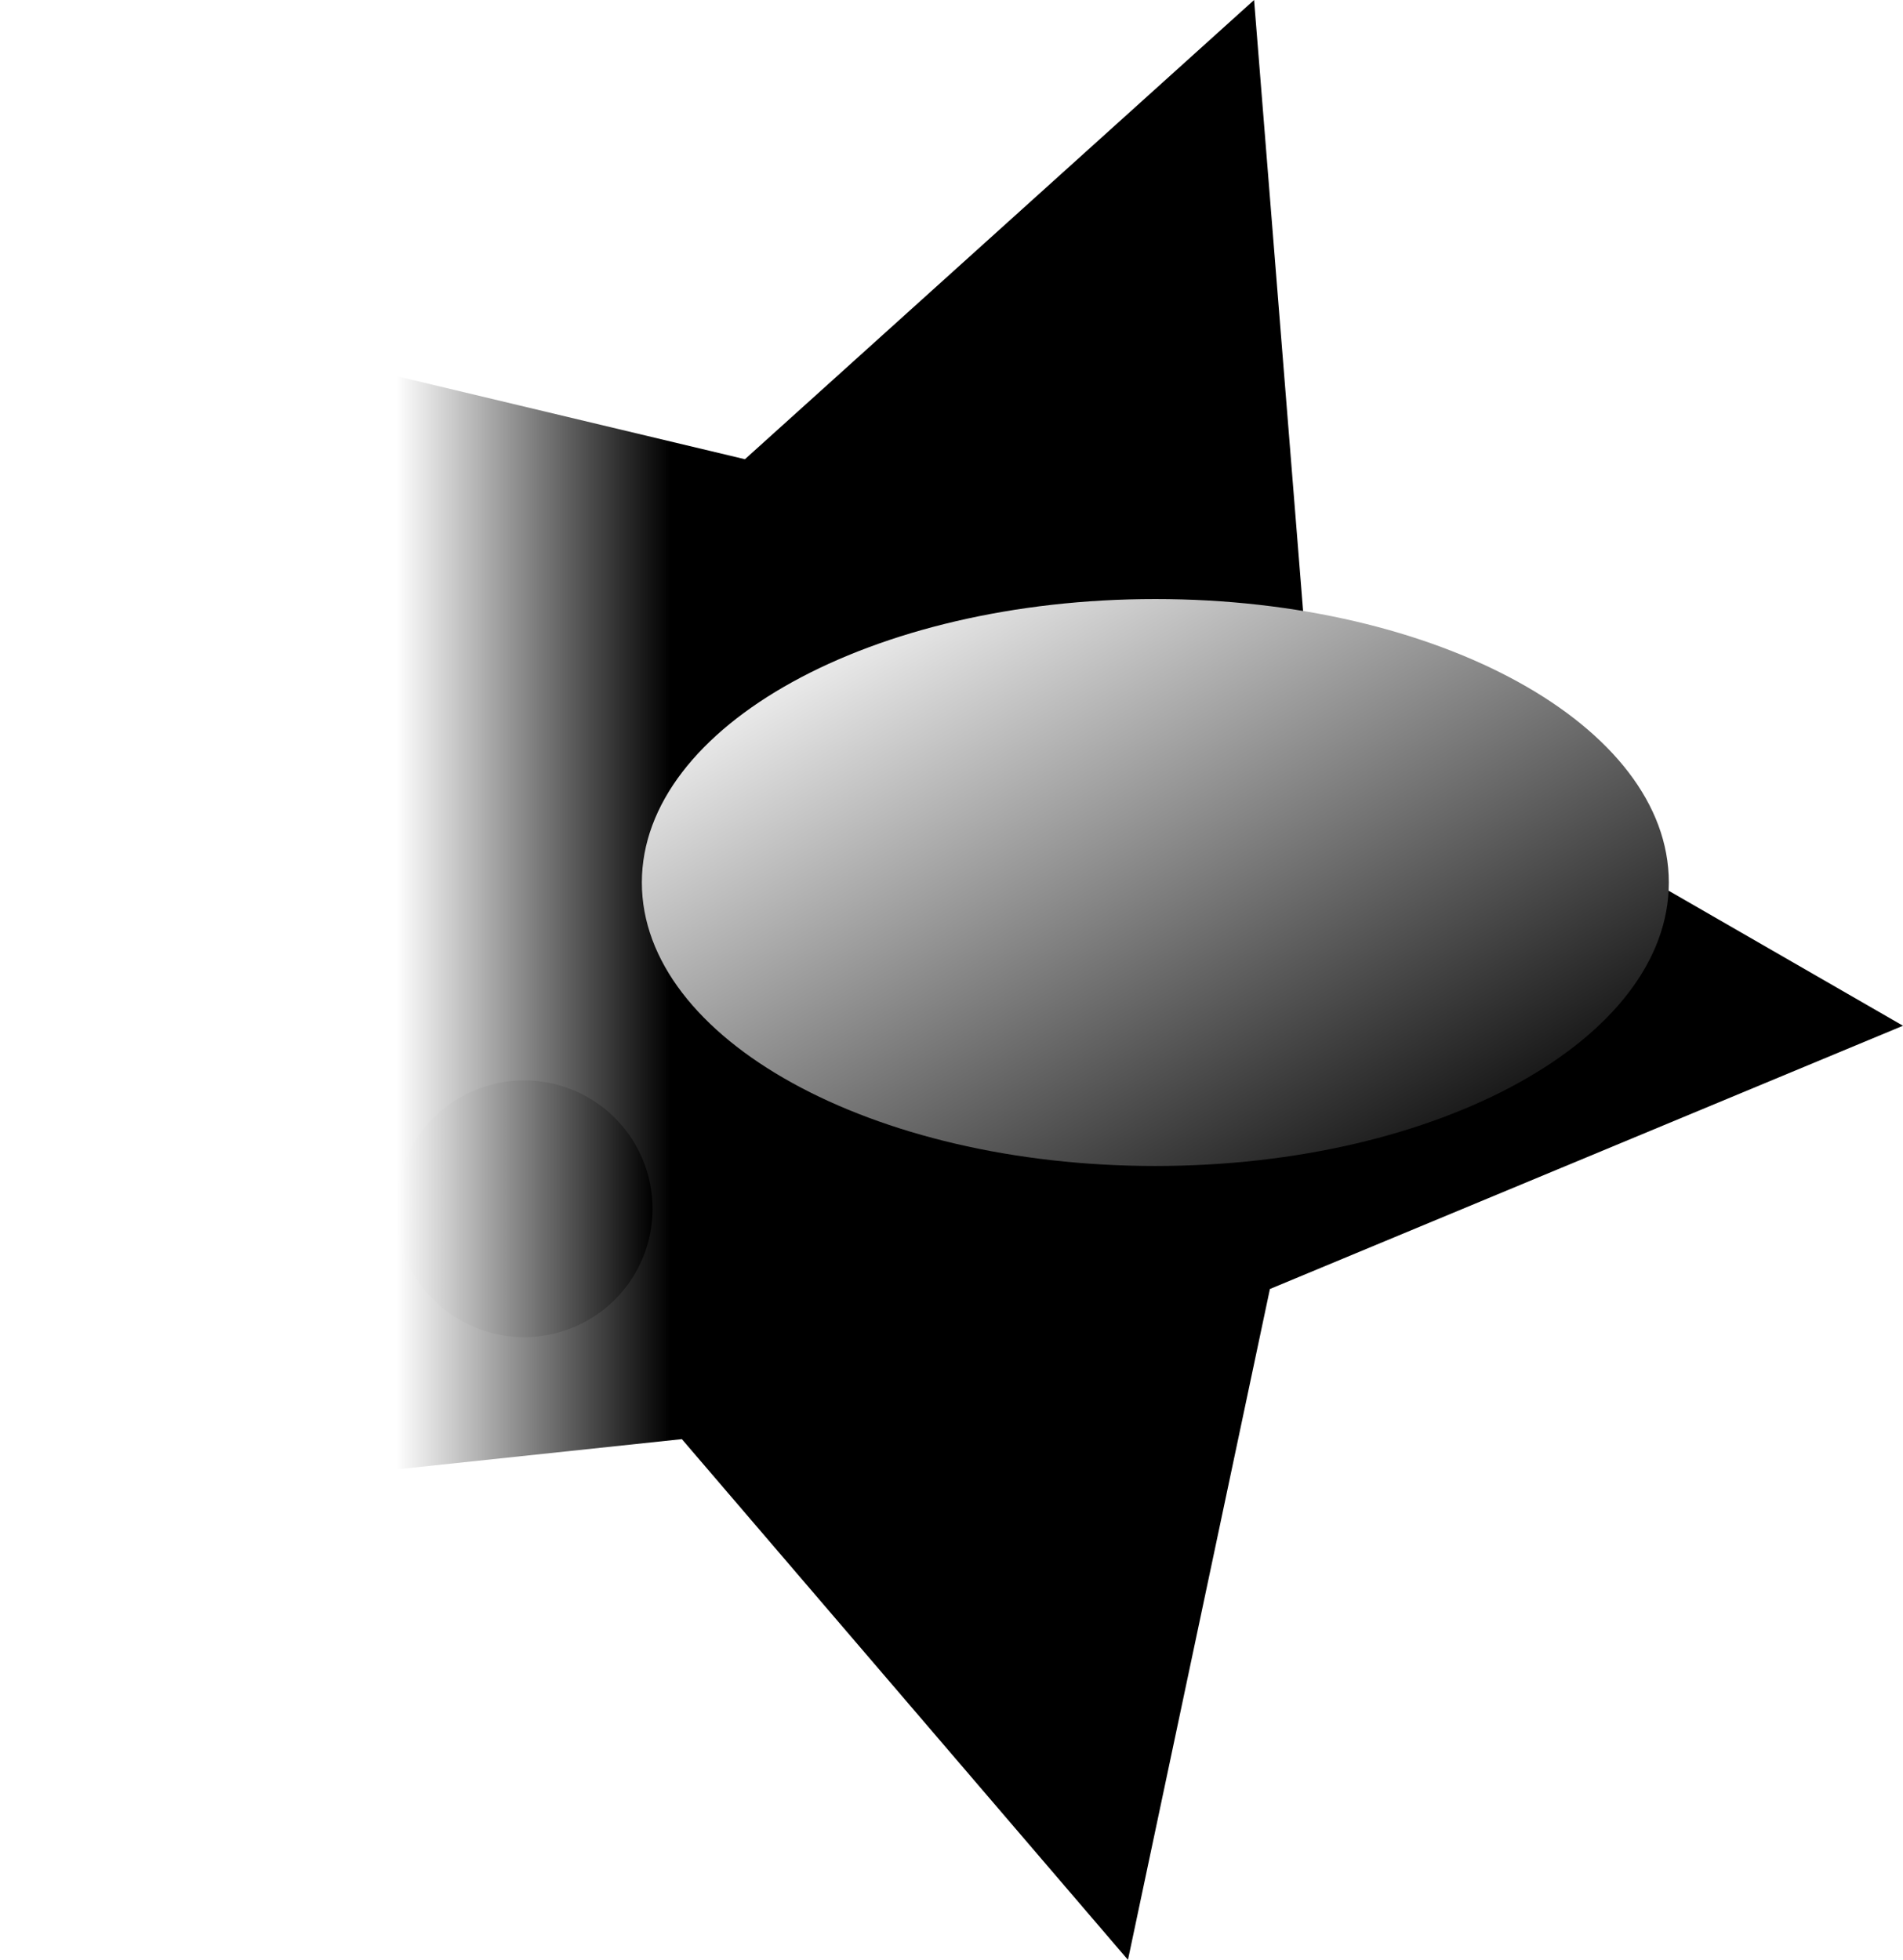 <svg xmlns="http://www.w3.org/2000/svg" xmlns:xlink="http://www.w3.org/1999/xlink" viewBox="0 0 355.78 366.43"><defs><linearGradient id="bb22" data-name="New Gradient Swatch 1" x1="74" y1="184.79" x2="125.43" y2="184.79" gradientTransform="matrix(1, 0, 0, -1, 0, 368)" gradientUnits="userSpaceOnUse"><stop offset="0" stop-color="#fff"/><stop offset="1"/></linearGradient><linearGradient id="aa11" x1="175.78" y1="272.67" x2="257.65" y2="130.86" xlink:href="#bb22"/><linearGradient id="cc33" y1="142" x2="122" y2="142" xlink:href="#bb22"/></defs><title>star</title><g id="Layer_2" data-name="Layer 2"><g id="star"><path id="bb22" d="M355.78,191.78,237.42,241,210.88,366.43l-83.4-97.36L0,282.58l66.82-109.4L14.57,56.12l124.7,29.74L234.46,0l10.25,127.78Z" fill="url(#bb22)"/><path id="aa11" d="M312,165c0,29.27-43,53-96,53s-96-23.73-96-53,43-53,96-53S312,135.73,312,165Z" fill="url(#aa11)"/><path id="cc33" d="M122,226a24,24,0,1,1-24-24A24,24,0,0,1,122,226Z" fill="url(#cc33)"/></g></g></svg>
